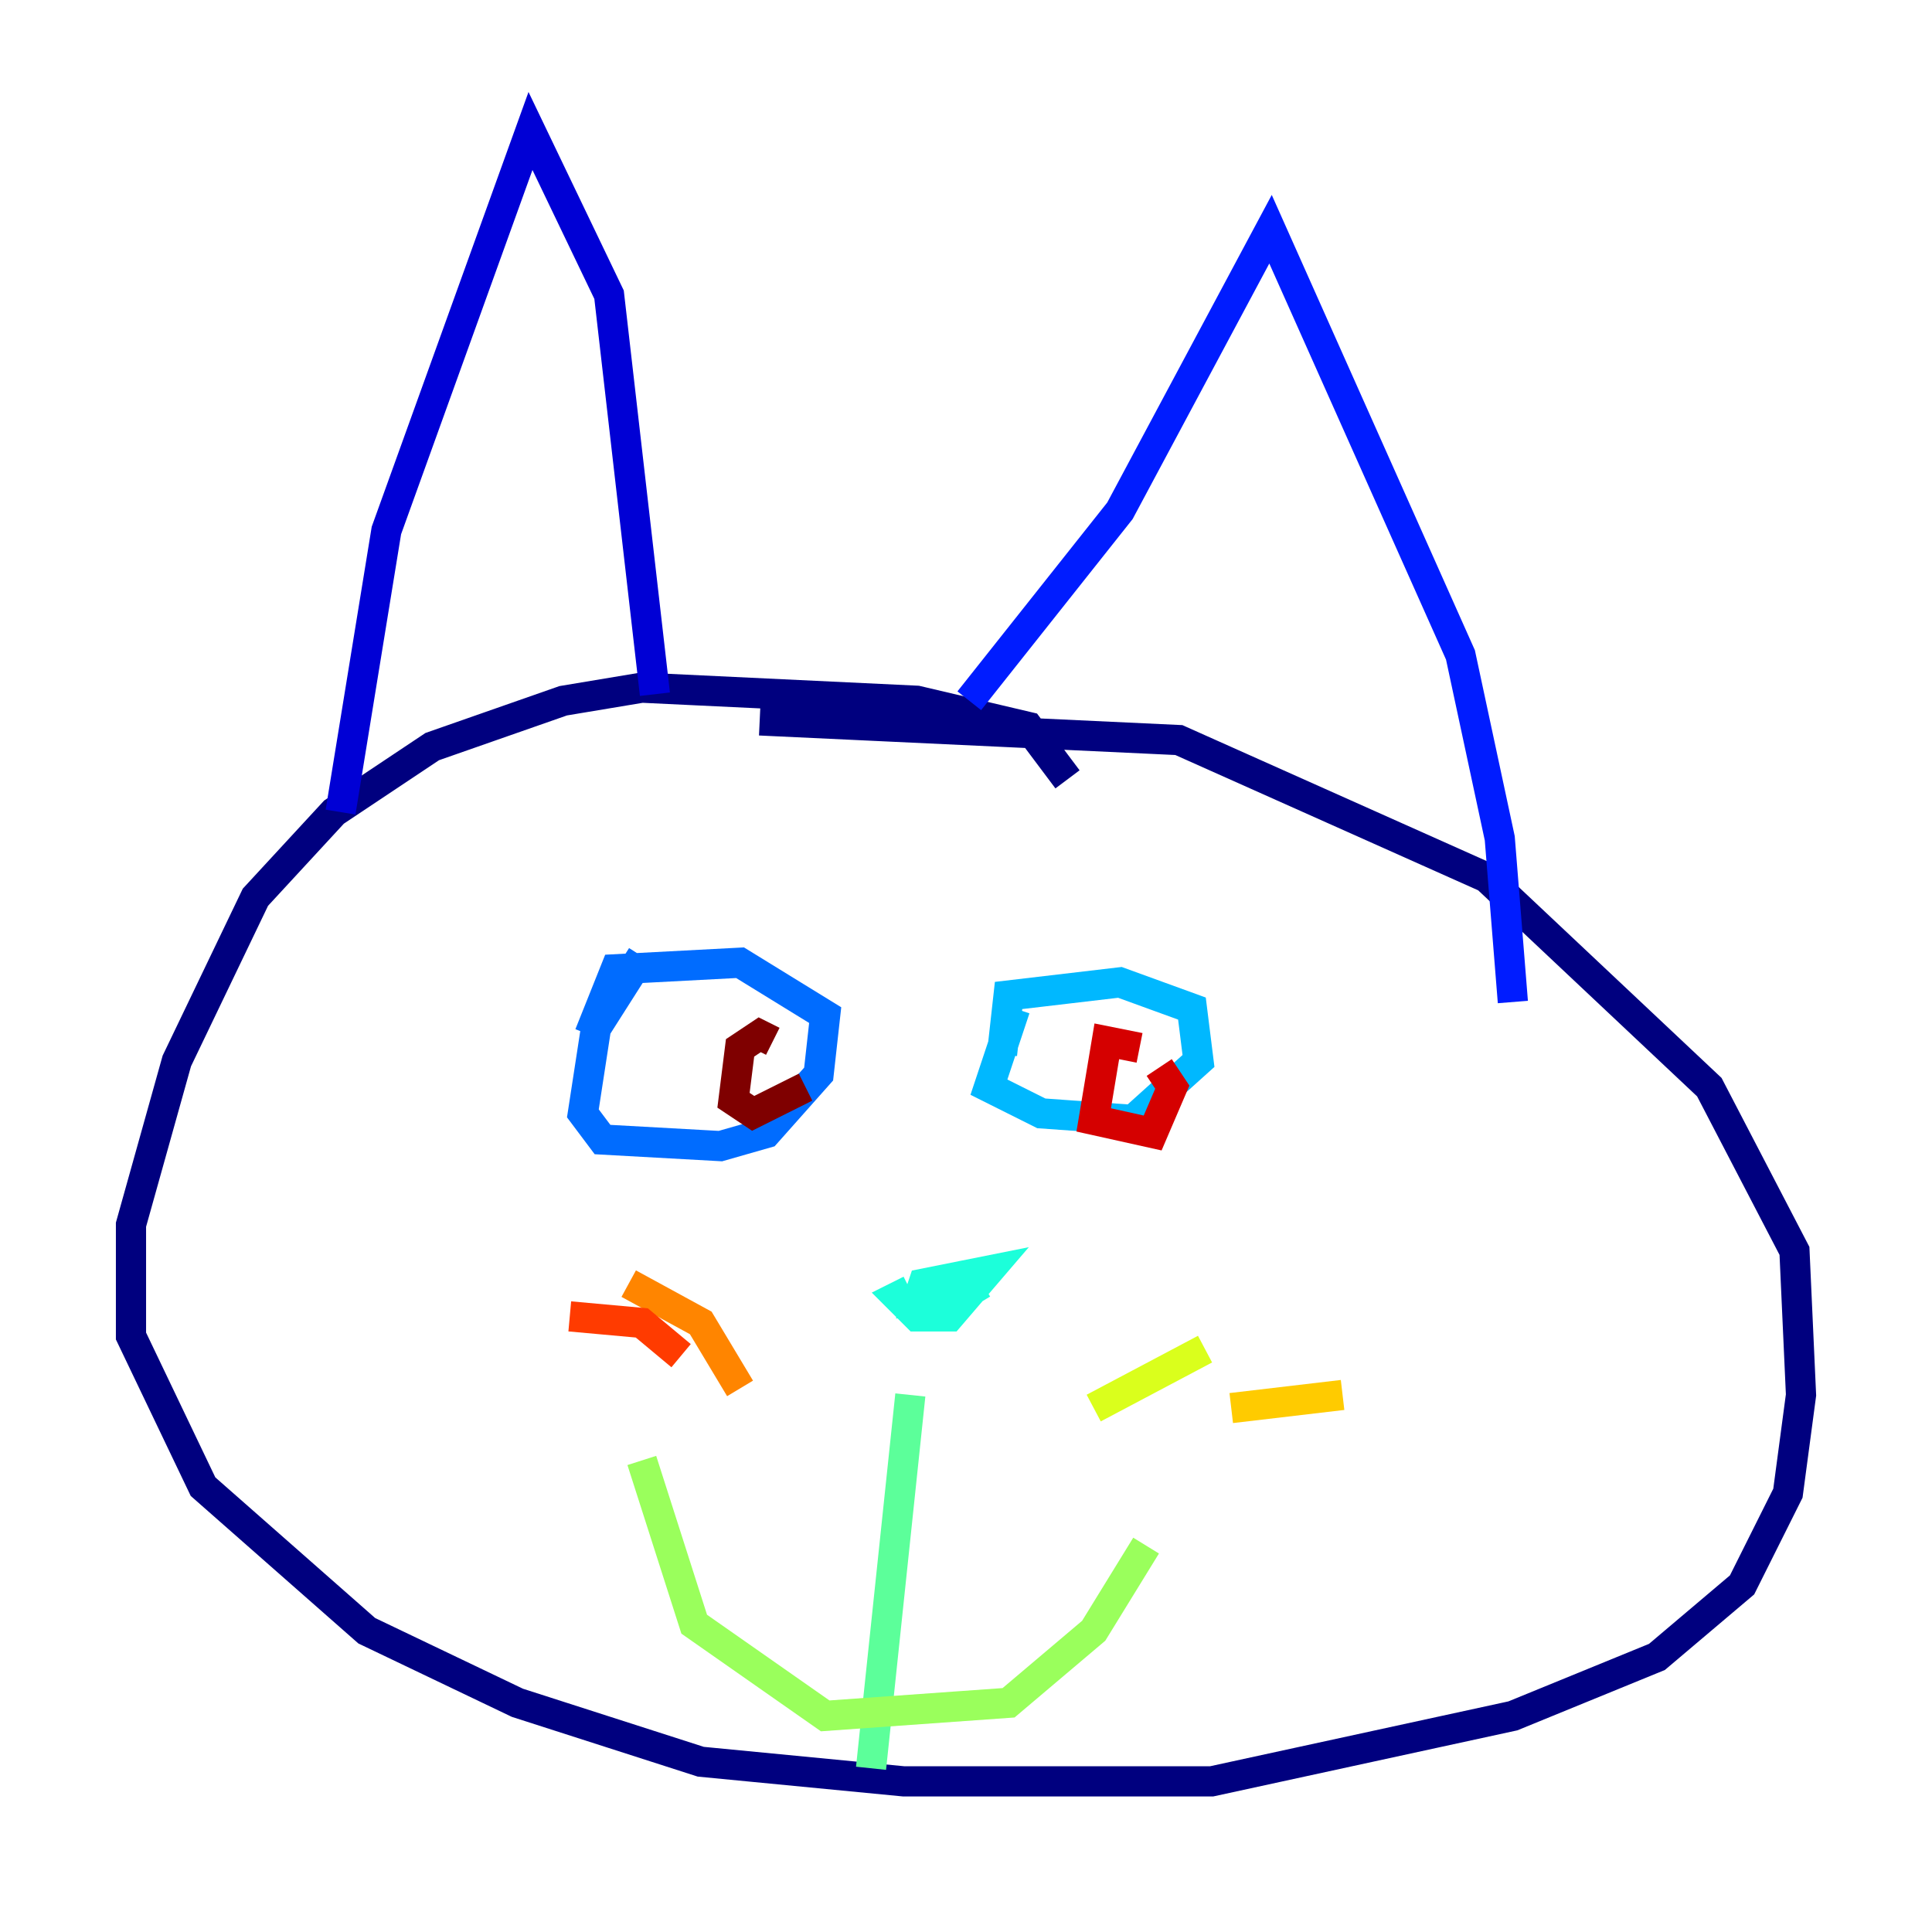 <?xml version="1.0" encoding="utf-8" ?>
<svg baseProfile="tiny" height="128" version="1.2" viewBox="0,0,128,128" width="128" xmlns="http://www.w3.org/2000/svg" xmlns:ev="http://www.w3.org/2001/xml-events" xmlns:xlink="http://www.w3.org/1999/xlink"><defs /><polyline fill="none" points="70.725,51.634 68.122,48.163 60.746,46.427 42.522,45.559 37.315,46.427 28.637,49.464 22.129,53.803 16.922,59.444 11.715,70.291 8.678,81.139 8.678,88.515 13.451,98.495 24.298,108.041 34.278,112.814 46.427,116.719 59.878,118.02 80.271,118.02 100.231,113.681 109.776,109.776 115.417,105.003 118.454,98.929 119.322,92.42 118.888,82.875 113.248,72.027 98.495,58.142 78.102,49.031 50.332,47.729" stroke="#00007f" stroke-width="2" /><polyline fill="none" points="43.39,45.993 40.352,19.525 35.146,8.678 25.6,35.146 22.563,53.803" stroke="#0000d5" stroke-width="2" /><polyline fill="none" points="64.217,46.427 74.197,33.844 84.176,15.186 96.759,43.39 99.363,55.539 100.231,66.386" stroke="#001cff" stroke-width="2" /><polyline fill="none" points="42.522,63.349 39.485,68.122 38.617,73.763 39.919,75.498 47.729,75.932 50.766,75.064 54.237,71.159 54.671,67.254 49.031,63.783 40.786,64.217 39.051,68.556" stroke="#006cff" stroke-width="2" /><polyline fill="none" points="67.254,66.82 65.519,72.027 68.99,73.763 75.064,74.197 79.403,70.291 78.969,66.82 74.197,65.085 66.82,65.953 66.386,69.858" stroke="#00b8ff" stroke-width="2" /><polyline fill="none" points="60.312,85.478 59.444,85.912 60.746,87.214 62.915,87.214 65.519,84.176 61.18,85.044 60.746,86.346 62.915,86.346 65.085,85.044" stroke="#1cffda" stroke-width="2" /><polyline fill="none" points="60.312,92.42 57.709,117.153" stroke="#5cff9a" stroke-width="2" /><polyline fill="none" points="42.522,96.759 45.993,107.607 54.671,113.681 66.82,112.814 72.461,108.041 75.932,102.4" stroke="#9aff5c" stroke-width="2" /><polyline fill="none" points="72.461,93.288 79.837,89.383" stroke="#daff1c" stroke-width="2" /><polyline fill="none" points="81.573,93.288 88.949,92.42" stroke="#ffcb00" stroke-width="2" /><polyline fill="none" points="49.031,91.986 46.427,87.647 41.654,85.044" stroke="#ff8500" stroke-width="2" /><polyline fill="none" points="45.125,89.817 42.522,87.647 37.749,87.214" stroke="#ff3b00" stroke-width="2" /><polyline fill="none" points="75.498,69.424 73.329,68.99 72.461,74.197 76.366,75.064 77.668,72.027 76.8,70.725" stroke="#d50000" stroke-width="2" /><polyline fill="none" points="51.2,68.99 50.332,68.556 49.031,69.424 48.597,72.895 49.898,73.763 53.37,72.027" stroke="#7f0000" stroke-width="2" /></svg>